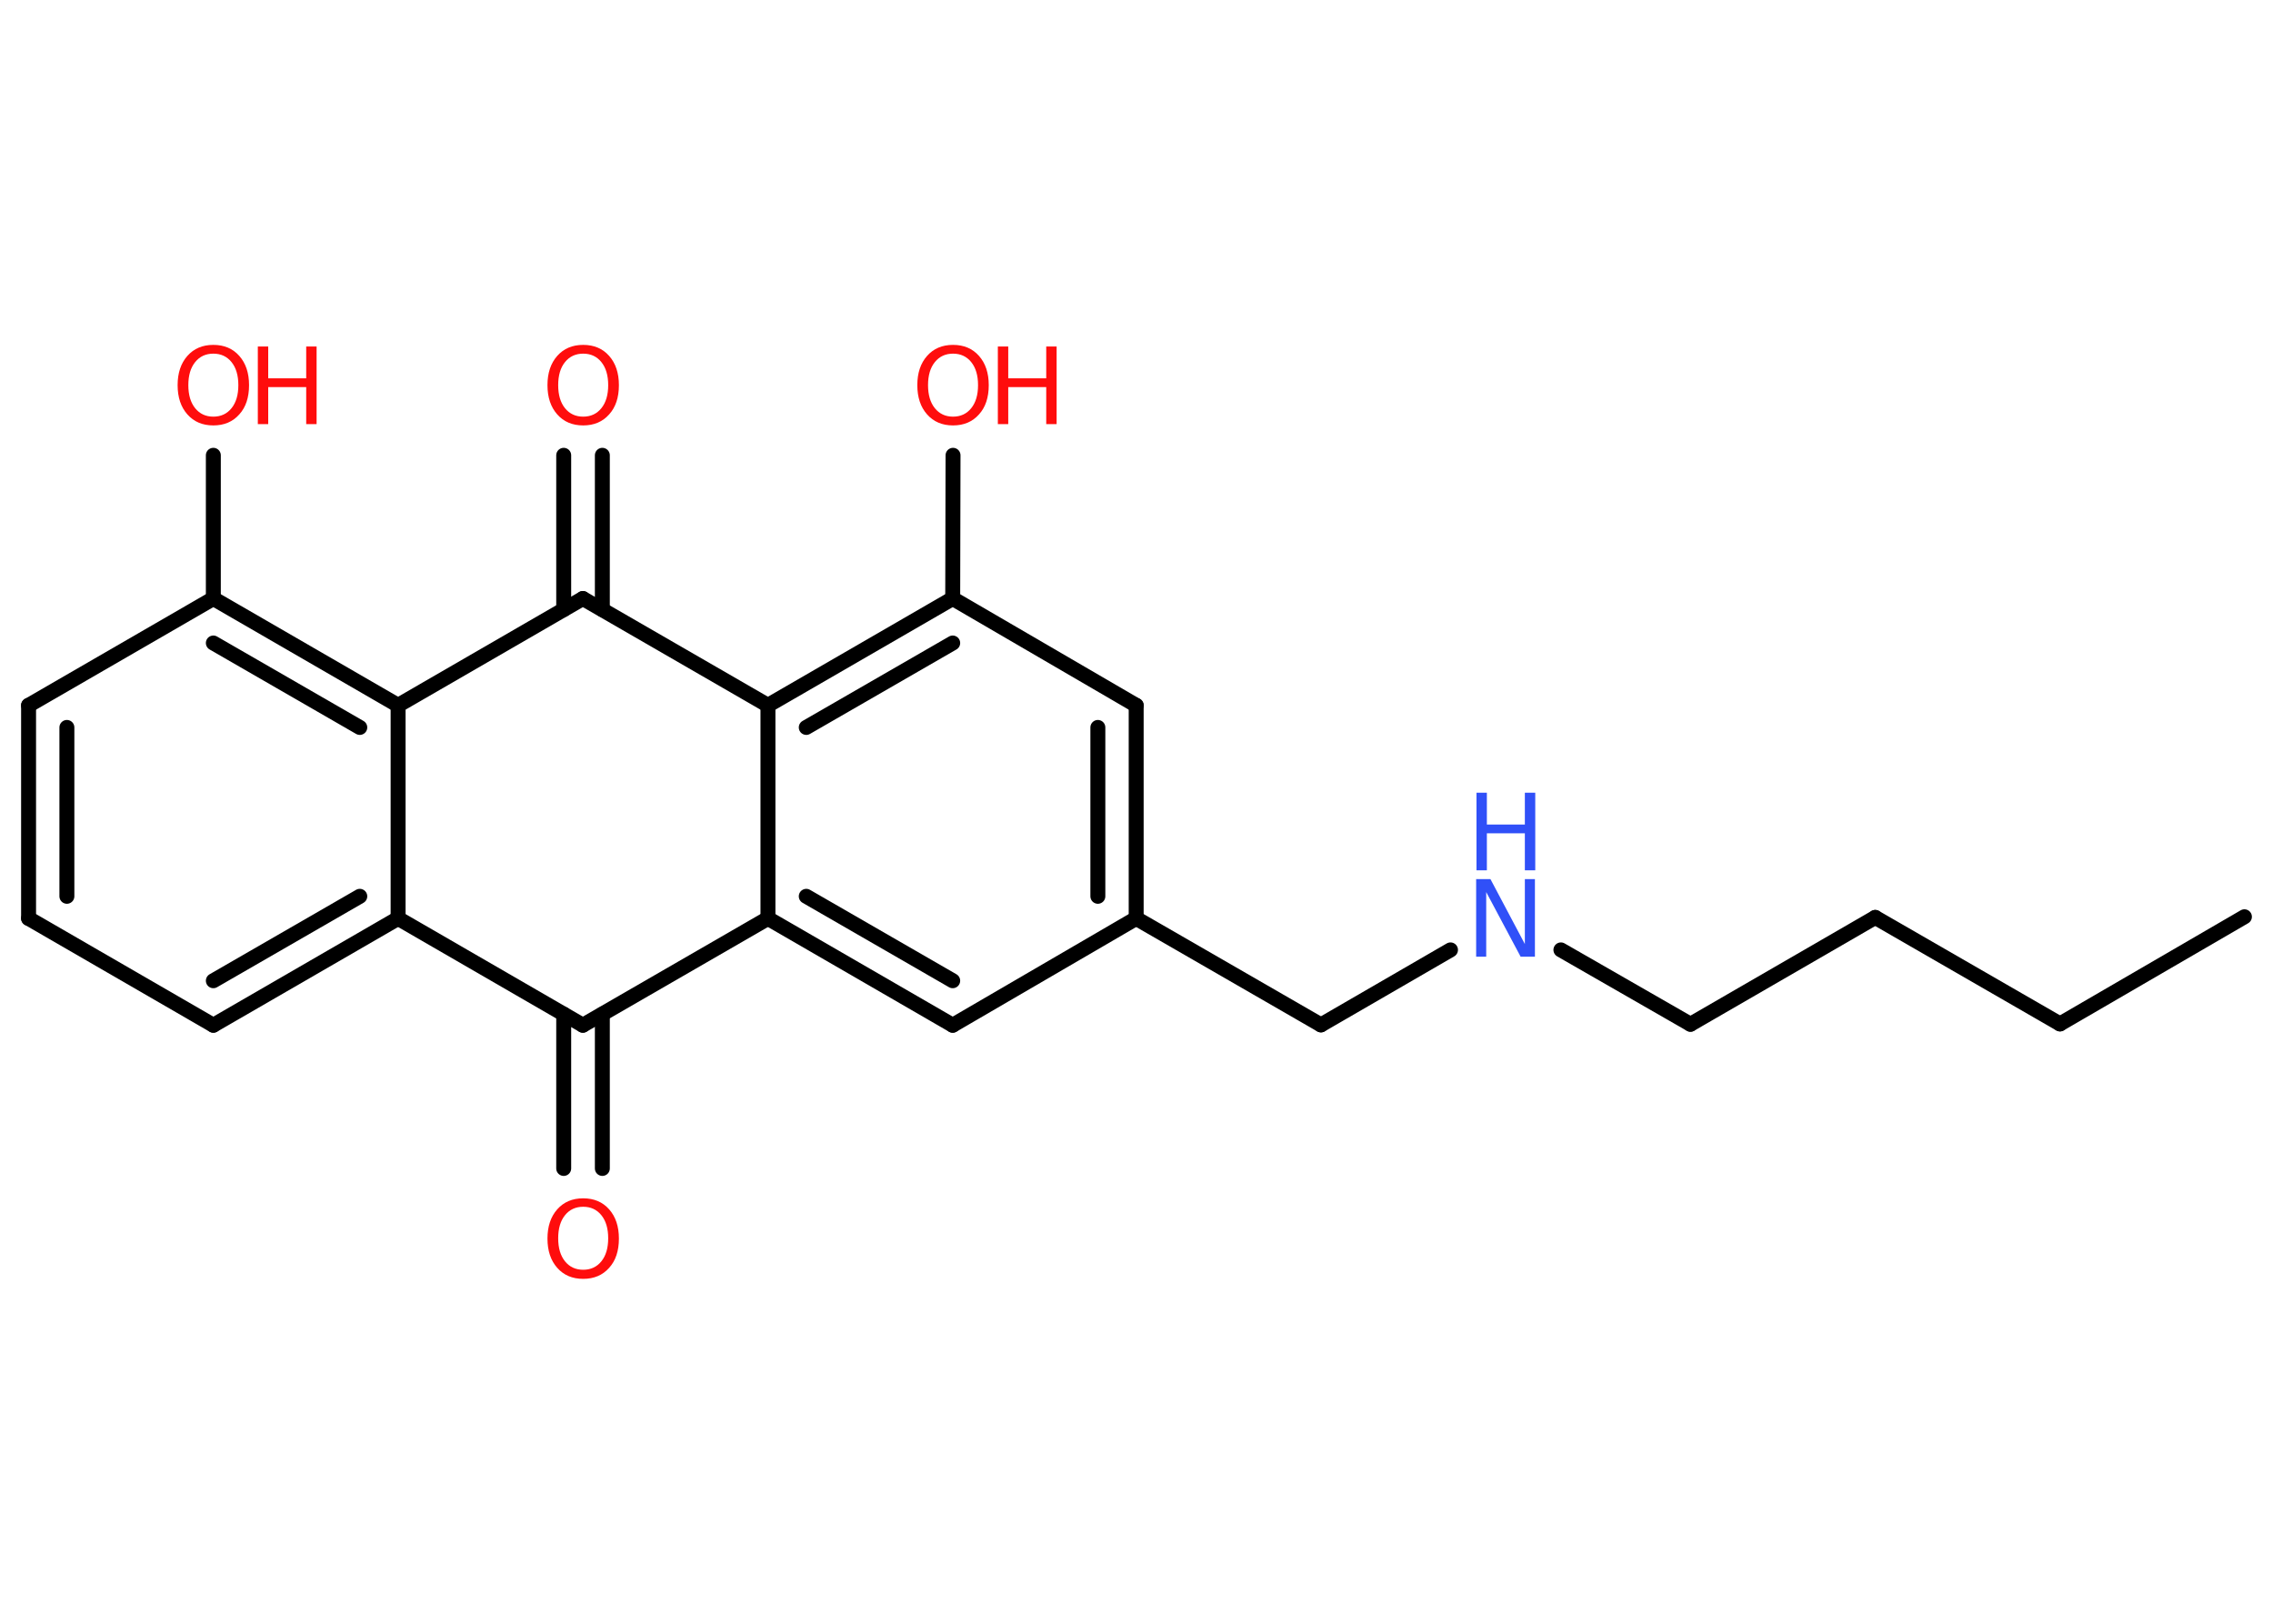 <?xml version='1.0' encoding='UTF-8'?>
<!DOCTYPE svg PUBLIC "-//W3C//DTD SVG 1.1//EN" "http://www.w3.org/Graphics/SVG/1.1/DTD/svg11.dtd">
<svg version='1.2' xmlns='http://www.w3.org/2000/svg' xmlns:xlink='http://www.w3.org/1999/xlink' width='70.0mm' height='50.0mm' viewBox='0 0 70.0 50.0'>
  <desc>Generated by the Chemistry Development Kit (http://github.com/cdk)</desc>
  <g stroke-linecap='round' stroke-linejoin='round' stroke='#000000' stroke-width='.46' fill='#FF0D0D'>
    <rect x='.0' y='.0' width='70.0' height='50.0' fill='#FFFFFF' stroke='none'/>
    <g id='mol1' class='mol'>
      <line id='mol1bnd1' class='bond' x1='69.12' y1='28.23' x2='63.44' y2='31.53'/>
      <line id='mol1bnd2' class='bond' x1='63.44' y1='31.53' x2='57.75' y2='28.25'/>
      <line id='mol1bnd3' class='bond' x1='57.75' y1='28.25' x2='52.06' y2='31.54'/>
      <line id='mol1bnd4' class='bond' x1='52.06' y1='31.54' x2='48.07' y2='29.25'/>
      <line id='mol1bnd5' class='bond' x1='44.67' y1='29.25' x2='40.68' y2='31.56'/>
      <line id='mol1bnd6' class='bond' x1='40.68' y1='31.56' x2='34.99' y2='28.28'/>
      <g id='mol1bnd7' class='bond'>
        <line x1='34.99' y1='28.28' x2='34.99' y2='21.72'/>
        <line x1='33.81' y1='27.6' x2='33.81' y2='22.4'/>
      </g>
      <line id='mol1bnd8' class='bond' x1='34.99' y1='21.72' x2='29.34' y2='18.43'/>
      <line id='mol1bnd9' class='bond' x1='29.34' y1='18.43' x2='29.35' y2='14.02'/>
      <g id='mol1bnd10' class='bond'>
        <line x1='29.34' y1='18.43' x2='23.65' y2='21.72'/>
        <line x1='29.34' y1='19.8' x2='24.83' y2='22.4'/>
      </g>
      <line id='mol1bnd11' class='bond' x1='23.65' y1='21.72' x2='23.65' y2='28.28'/>
      <g id='mol1bnd12' class='bond'>
        <line x1='23.65' y1='28.28' x2='29.34' y2='31.57'/>
        <line x1='24.83' y1='27.6' x2='29.34' y2='30.2'/>
      </g>
      <line id='mol1bnd13' class='bond' x1='34.99' y1='28.28' x2='29.34' y2='31.57'/>
      <line id='mol1bnd14' class='bond' x1='23.65' y1='28.28' x2='17.95' y2='31.57'/>
      <g id='mol1bnd15' class='bond'>
        <line x1='18.55' y1='31.23' x2='18.55' y2='35.98'/>
        <line x1='17.36' y1='31.23' x2='17.36' y2='35.98'/>
      </g>
      <line id='mol1bnd16' class='bond' x1='17.95' y1='31.57' x2='12.26' y2='28.28'/>
      <g id='mol1bnd17' class='bond'>
        <line x1='6.57' y1='31.57' x2='12.26' y2='28.28'/>
        <line x1='6.57' y1='30.2' x2='11.08' y2='27.6'/>
      </g>
      <line id='mol1bnd18' class='bond' x1='6.57' y1='31.57' x2='.88' y2='28.28'/>
      <g id='mol1bnd19' class='bond'>
        <line x1='.88' y1='21.72' x2='.88' y2='28.28'/>
        <line x1='2.06' y1='22.4' x2='2.06' y2='27.6'/>
      </g>
      <line id='mol1bnd20' class='bond' x1='.88' y1='21.72' x2='6.57' y2='18.43'/>
      <line id='mol1bnd21' class='bond' x1='6.57' y1='18.43' x2='6.57' y2='14.02'/>
      <g id='mol1bnd22' class='bond'>
        <line x1='12.26' y1='21.72' x2='6.57' y2='18.43'/>
        <line x1='11.08' y1='22.4' x2='6.57' y2='19.8'/>
      </g>
      <line id='mol1bnd23' class='bond' x1='12.26' y1='28.28' x2='12.26' y2='21.72'/>
      <line id='mol1bnd24' class='bond' x1='12.26' y1='21.72' x2='17.95' y2='18.43'/>
      <line id='mol1bnd25' class='bond' x1='23.65' y1='21.72' x2='17.95' y2='18.43'/>
      <g id='mol1bnd26' class='bond'>
        <line x1='17.36' y1='18.77' x2='17.36' y2='14.02'/>
        <line x1='18.55' y1='18.77' x2='18.55' y2='14.02'/>
      </g>
      <g id='mol1atm5' class='atom'>
        <path d='M45.47 27.07h.43l1.06 2.0v-2.0h.31v2.39h-.44l-1.06 -1.99v1.99h-.31v-2.39z' stroke='none' fill='#3050F8'/>
        <path d='M45.47 24.41h.32v.98h1.17v-.98h.32v2.39h-.32v-1.14h-1.17v1.14h-.32v-2.39z' stroke='none' fill='#3050F8'/>
      </g>
      <g id='mol1atm10' class='atom'>
        <path d='M29.35 10.89q-.35 .0 -.56 .26q-.21 .26 -.21 .71q.0 .45 .21 .71q.21 .26 .56 .26q.35 .0 .56 -.26q.21 -.26 .21 -.71q.0 -.45 -.21 -.71q-.21 -.26 -.56 -.26zM29.35 10.62q.5 .0 .8 .34q.3 .34 .3 .9q.0 .57 -.3 .9q-.3 .34 -.8 .34q-.5 .0 -.8 -.34q-.3 -.34 -.3 -.9q.0 -.56 .3 -.9q.3 -.34 .8 -.34z' stroke='none'/>
        <path d='M30.73 10.67h.32v.98h1.17v-.98h.32v2.39h-.32v-1.14h-1.17v1.14h-.32v-2.39z' stroke='none'/>
      </g>
      <path id='mol1atm15' class='atom' d='M17.96 37.16q-.35 .0 -.56 .26q-.21 .26 -.21 .71q.0 .45 .21 .71q.21 .26 .56 .26q.35 .0 .56 -.26q.21 -.26 .21 -.71q.0 -.45 -.21 -.71q-.21 -.26 -.56 -.26zM17.96 36.9q.5 .0 .8 .34q.3 .34 .3 .9q.0 .57 -.3 .9q-.3 .34 -.8 .34q-.5 .0 -.8 -.34q-.3 -.34 -.3 -.9q.0 -.56 .3 -.9q.3 -.34 .8 -.34z' stroke='none'/>
      <g id='mol1atm21' class='atom'>
        <path d='M6.57 10.89q-.35 .0 -.56 .26q-.21 .26 -.21 .71q.0 .45 .21 .71q.21 .26 .56 .26q.35 .0 .56 -.26q.21 -.26 .21 -.71q.0 -.45 -.21 -.71q-.21 -.26 -.56 -.26zM6.57 10.62q.5 .0 .8 .34q.3 .34 .3 .9q.0 .57 -.3 .9q-.3 .34 -.8 .34q-.5 .0 -.8 -.34q-.3 -.34 -.3 -.9q.0 -.56 .3 -.9q.3 -.34 .8 -.34z' stroke='none'/>
        <path d='M7.94 10.67h.32v.98h1.17v-.98h.32v2.39h-.32v-1.14h-1.17v1.14h-.32v-2.39z' stroke='none'/>
      </g>
      <path id='mol1atm24' class='atom' d='M17.96 10.89q-.35 .0 -.56 .26q-.21 .26 -.21 .71q.0 .45 .21 .71q.21 .26 .56 .26q.35 .0 .56 -.26q.21 -.26 .21 -.71q.0 -.45 -.21 -.71q-.21 -.26 -.56 -.26zM17.96 10.62q.5 .0 .8 .34q.3 .34 .3 .9q.0 .57 -.3 .9q-.3 .34 -.8 .34q-.5 .0 -.8 -.34q-.3 -.34 -.3 -.9q.0 -.56 .3 -.9q.3 -.34 .8 -.34z' stroke='none'/>
    </g>
  </g>
</svg>
